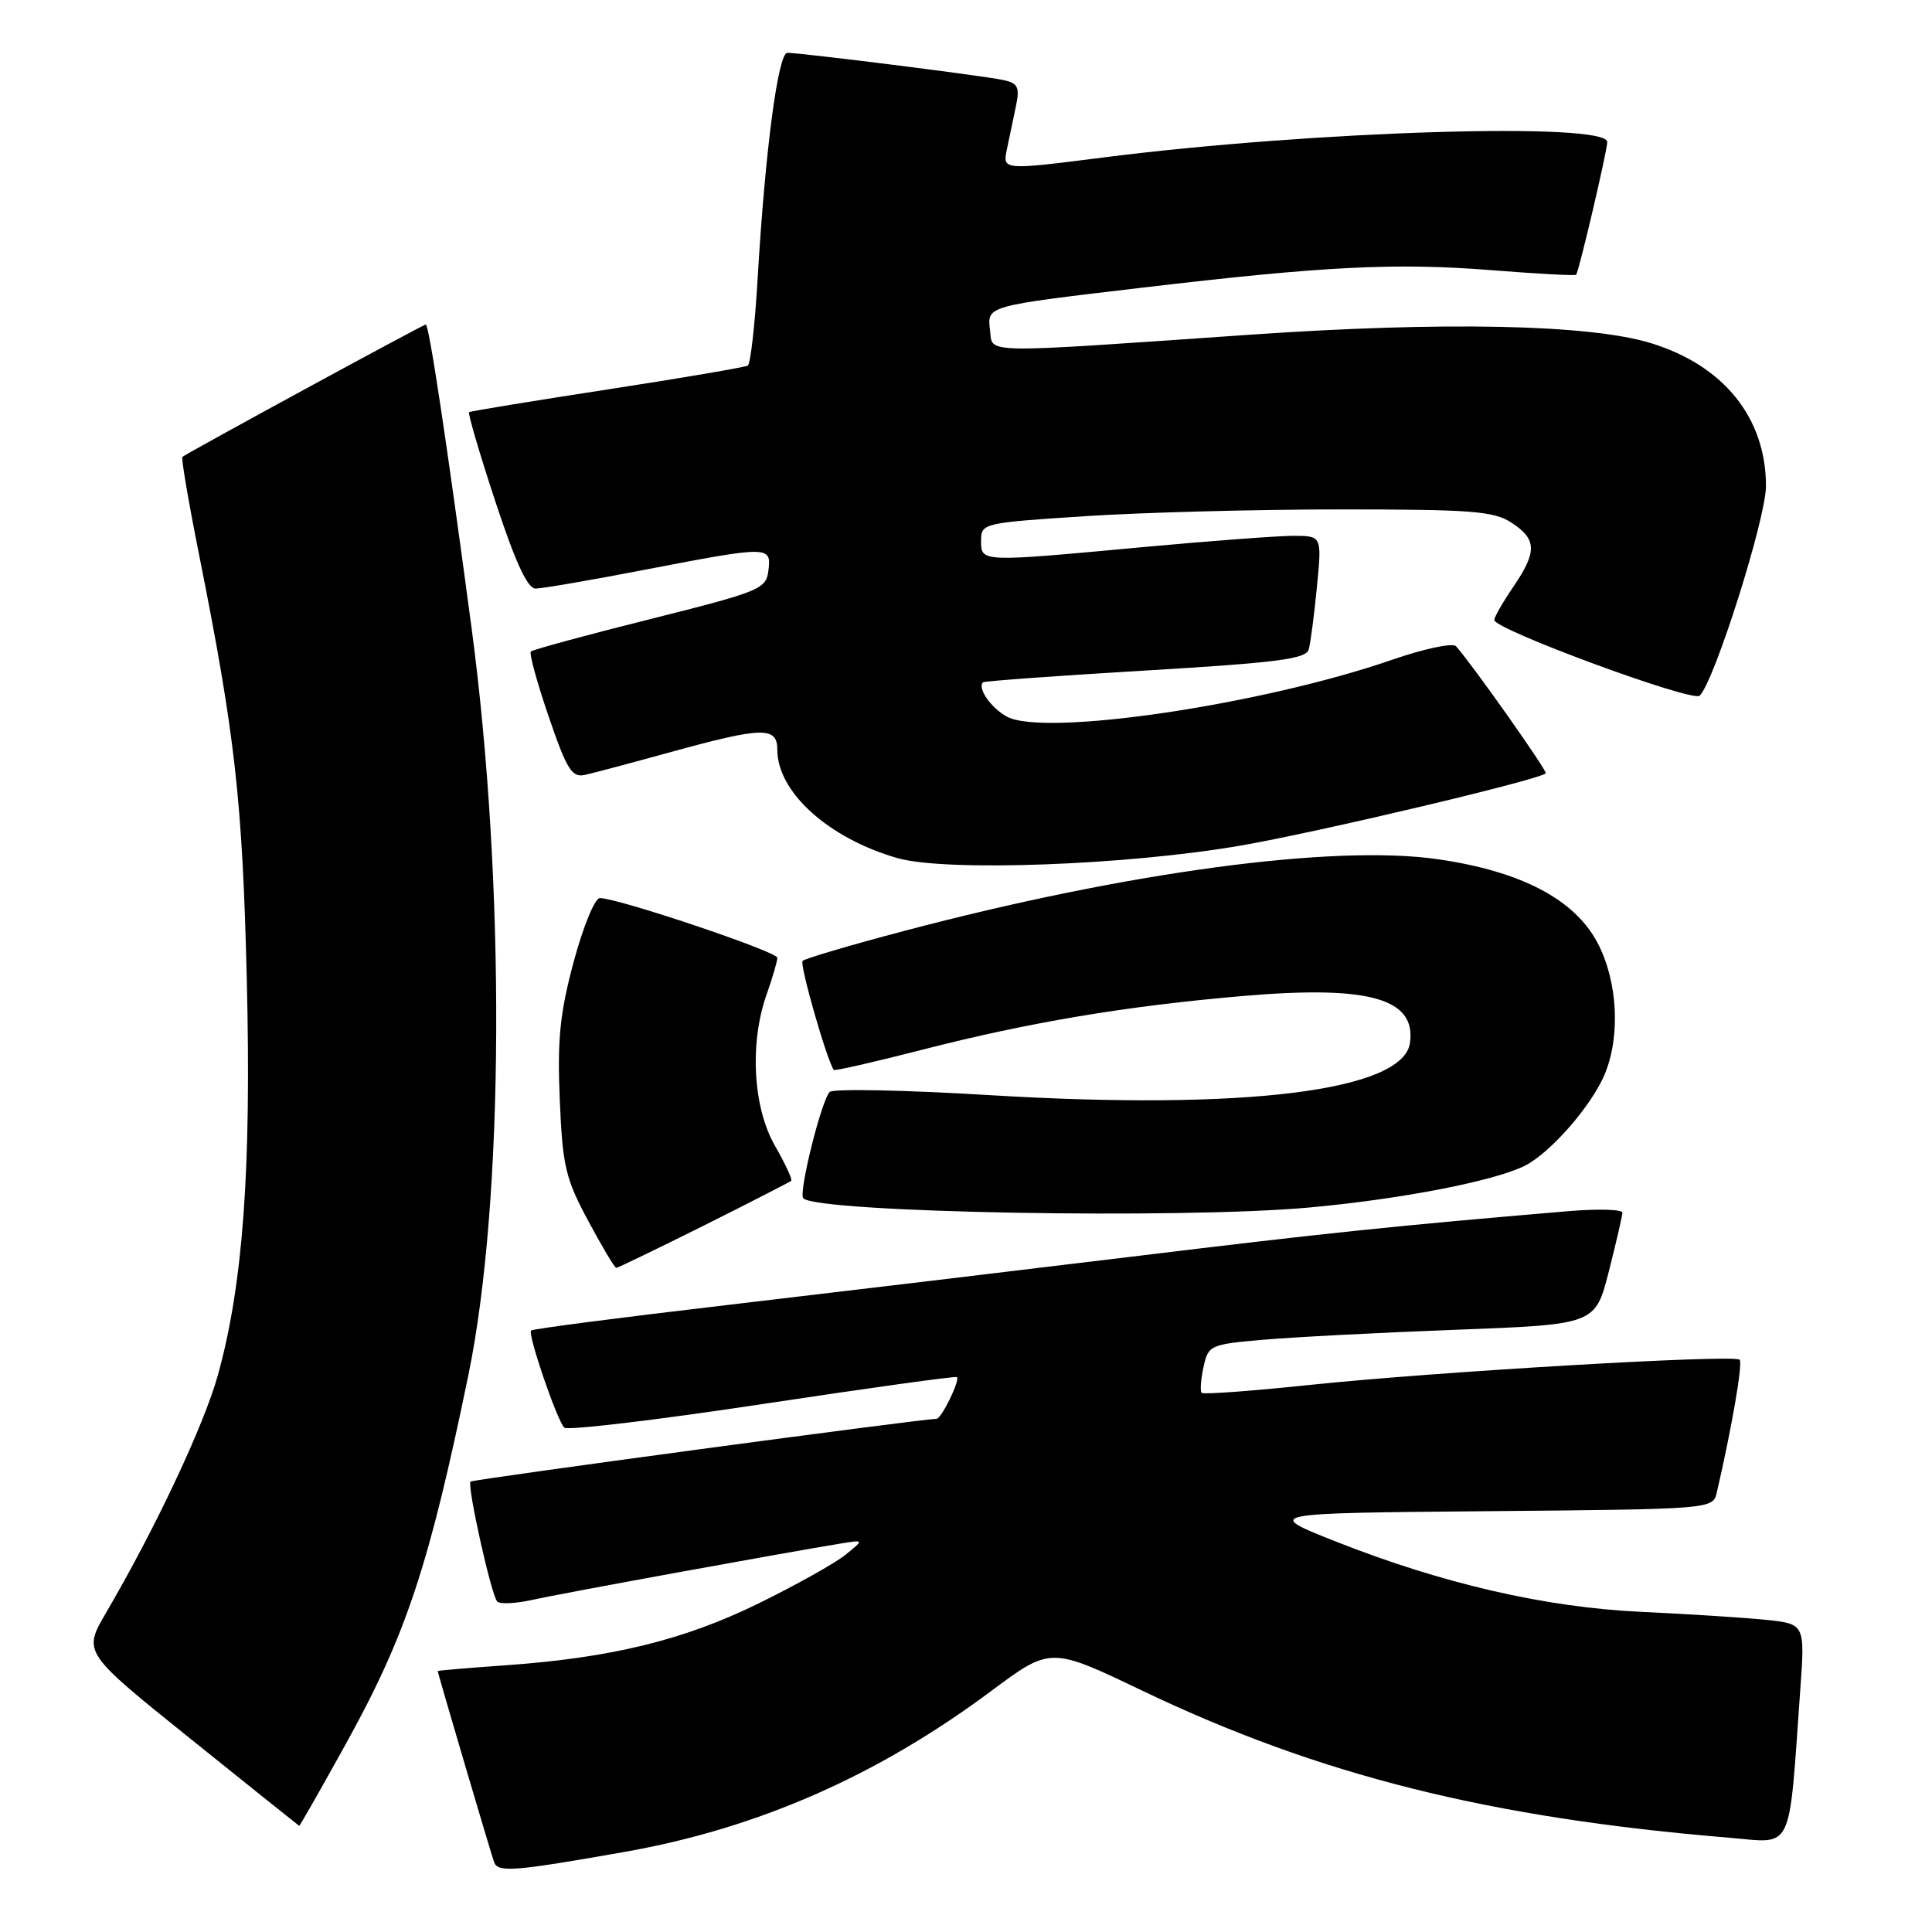 <?xml version="1.0" encoding="UTF-8" standalone="no"?>
<!DOCTYPE svg PUBLIC "-//W3C//DTD SVG 1.1//EN" "http://www.w3.org/Graphics/SVG/1.1/DTD/svg11.dtd" >
<svg xmlns="http://www.w3.org/2000/svg" xmlns:xlink="http://www.w3.org/1999/xlink" version="1.1" viewBox="0 0 256 256">
 <g >
 <path fill="currentColor"
d=" M 82.75 245.39 C 100.37 242.28 116.24 235.32 131.35 224.06 C 139.21 218.21 139.21 218.21 151.35 224.02 C 174.79 235.23 197.28 240.87 229.14 243.51 C 237.74 244.23 236.98 245.82 238.55 223.83 C 239.17 215.16 239.17 215.16 233.83 214.62 C 230.90 214.33 223.55 213.86 217.50 213.58 C 204.77 212.99 191.18 209.86 177.00 204.26 C 167.50 200.50 167.50 200.50 197.23 200.24 C 226.97 199.97 226.97 199.97 227.49 197.74 C 229.50 189.05 230.95 180.62 230.51 180.17 C 229.77 179.44 190.19 181.76 173.45 183.52 C 165.86 184.32 159.46 184.79 159.23 184.56 C 159.00 184.33 159.11 182.80 159.47 181.15 C 160.10 178.25 160.33 178.14 167.31 177.53 C 171.27 177.18 182.80 176.58 192.94 176.20 C 211.38 175.50 211.38 175.50 213.17 168.50 C 214.15 164.65 214.96 161.14 214.98 160.69 C 214.99 160.24 211.74 160.16 207.75 160.49 C 184.64 162.45 175.80 163.37 150.00 166.51 C 134.32 168.41 110.08 171.31 96.12 172.95 C 82.16 174.58 70.58 176.09 70.37 176.30 C 69.89 176.77 73.80 188.20 74.77 189.17 C 75.17 189.57 86.97 188.17 101.00 186.05 C 115.03 183.93 126.63 182.32 126.79 182.47 C 127.24 182.89 124.75 188.00 124.09 188.00 C 122.07 188.02 62.64 196.02 62.35 196.32 C 61.86 196.81 65.08 211.31 65.88 212.20 C 66.22 212.58 68.32 212.49 70.54 211.99 C 74.13 211.18 103.75 205.77 111.50 204.51 C 114.50 204.02 114.50 204.02 112.00 206.04 C 110.62 207.15 105.45 210.04 100.50 212.47 C 90.60 217.32 80.99 219.67 66.98 220.66 C 62.04 221.01 58.00 221.35 58.00 221.42 C 58.00 221.70 65.06 245.63 65.48 246.77 C 65.99 248.14 68.17 247.96 82.75 245.39 Z  M 45.90 230.94 C 53.81 216.64 56.86 207.44 62.06 182.22 C 66.82 159.12 67.00 117.01 62.47 83.09 C 59.22 58.75 56.85 43.00 56.42 43.00 C 56.07 43.00 24.79 60.02 24.17 60.54 C 23.99 60.70 25.00 66.60 26.41 73.66 C 31.15 97.41 32.13 106.13 32.70 129.71 C 33.32 154.92 32.20 170.20 28.88 182.18 C 27.05 188.80 20.59 202.53 14.04 213.72 C 10.99 218.95 10.99 218.95 25.24 230.40 C 33.08 236.70 39.56 241.89 39.64 241.93 C 39.72 241.97 42.54 237.02 45.90 230.94 Z  M 93.27 162.39 C 99.44 159.30 104.65 156.63 104.84 156.46 C 105.02 156.30 104.06 154.21 102.69 151.83 C 99.77 146.75 99.30 138.24 101.58 131.77 C 102.36 129.56 103.00 127.37 103.00 126.91 C 103.00 126.10 81.89 119.00 79.48 119.00 C 78.82 119.00 77.27 122.79 76.02 127.42 C 74.19 134.25 73.84 137.69 74.17 145.67 C 74.54 154.50 74.92 156.14 77.93 161.75 C 79.77 165.19 81.45 168.00 81.66 168.00 C 81.86 168.00 87.09 165.47 93.27 162.39 Z  M 173.50 160.00 C 185.72 158.89 198.13 156.47 202.10 154.44 C 205.50 152.69 210.89 146.51 212.63 142.35 C 214.75 137.27 214.35 129.98 211.67 124.91 C 208.64 119.17 201.55 115.45 190.57 113.86 C 176.77 111.85 149.35 115.54 119.70 123.38 C 112.66 125.24 106.65 127.02 106.35 127.32 C 105.91 127.76 109.62 140.69 110.49 141.77 C 110.61 141.92 115.84 140.73 122.10 139.12 C 136.49 135.43 149.17 133.31 164.74 131.97 C 181.42 130.54 187.66 132.30 186.83 138.19 C 185.93 144.55 164.95 147.16 131.11 145.11 C 119.90 144.43 110.37 144.24 109.94 144.69 C 108.82 145.85 105.78 158.11 106.44 158.78 C 108.35 160.68 156.35 161.56 173.50 160.00 Z  M 164.47 112.03 C 174.69 110.26 203.84 103.36 204.82 102.47 C 205.10 102.23 195.16 88.14 192.93 85.63 C 192.50 85.15 188.67 85.96 184.38 87.45 C 167.11 93.41 138.44 97.64 133.44 94.97 C 131.34 93.84 129.48 91.19 130.25 90.41 C 130.42 90.25 140.10 89.54 151.78 88.85 C 169.33 87.80 173.07 87.32 173.42 86.04 C 173.65 85.19 174.14 81.46 174.50 77.75 C 175.16 71.00 175.16 71.00 171.33 71.00 C 169.22 71.01 160.30 71.68 151.50 72.49 C 129.83 74.50 130.00 74.51 130.00 71.65 C 130.00 69.33 130.23 69.28 143.75 68.40 C 151.31 67.90 166.52 67.50 177.55 67.50 C 195.05 67.50 197.93 67.72 200.30 69.27 C 203.65 71.47 203.69 73.10 200.50 77.79 C 199.12 79.81 198.00 81.77 198.00 82.15 C 198.00 83.41 224.30 93.10 225.22 92.18 C 227.20 90.20 234.00 68.69 234.00 64.41 C 234.00 55.38 228.41 48.43 218.76 45.47 C 210.67 42.98 191.28 42.57 165.50 44.36 C 129.53 46.85 131.55 46.89 131.19 43.80 C 130.80 40.49 130.49 40.58 151.50 38.10 C 175.47 35.27 184.91 34.80 197.50 35.79 C 203.55 36.27 208.65 36.55 208.84 36.41 C 209.17 36.16 212.92 20.20 212.97 18.83 C 213.08 16.13 173.94 17.33 146.17 20.87 C 132.84 22.56 132.84 22.56 133.42 19.78 C 133.74 18.25 134.28 15.67 134.62 14.05 C 135.14 11.52 134.89 11.02 132.87 10.59 C 130.34 10.04 106.14 7.00 104.33 7.00 C 103.10 7.00 101.39 19.95 100.40 36.77 C 100.04 42.97 99.45 48.22 99.09 48.44 C 98.74 48.66 90.36 50.09 80.47 51.61 C 70.59 53.13 62.35 54.48 62.16 54.61 C 61.97 54.74 63.53 60.06 65.63 66.43 C 68.29 74.51 69.90 78.00 70.97 77.99 C 71.81 77.99 78.33 76.87 85.46 75.49 C 101.95 72.32 102.22 72.32 101.82 75.59 C 101.52 78.06 100.75 78.37 86.14 82.04 C 77.69 84.15 70.58 86.09 70.34 86.33 C 70.10 86.57 71.16 90.44 72.70 94.94 C 75.10 101.97 75.78 103.06 77.50 102.68 C 78.60 102.44 83.78 101.06 89.00 99.62 C 101.06 96.30 103.00 96.26 103.00 99.35 C 103.00 104.97 109.81 111.10 118.94 113.71 C 125.33 115.53 149.39 114.65 164.47 112.03 Z "/>
</g>
</svg>